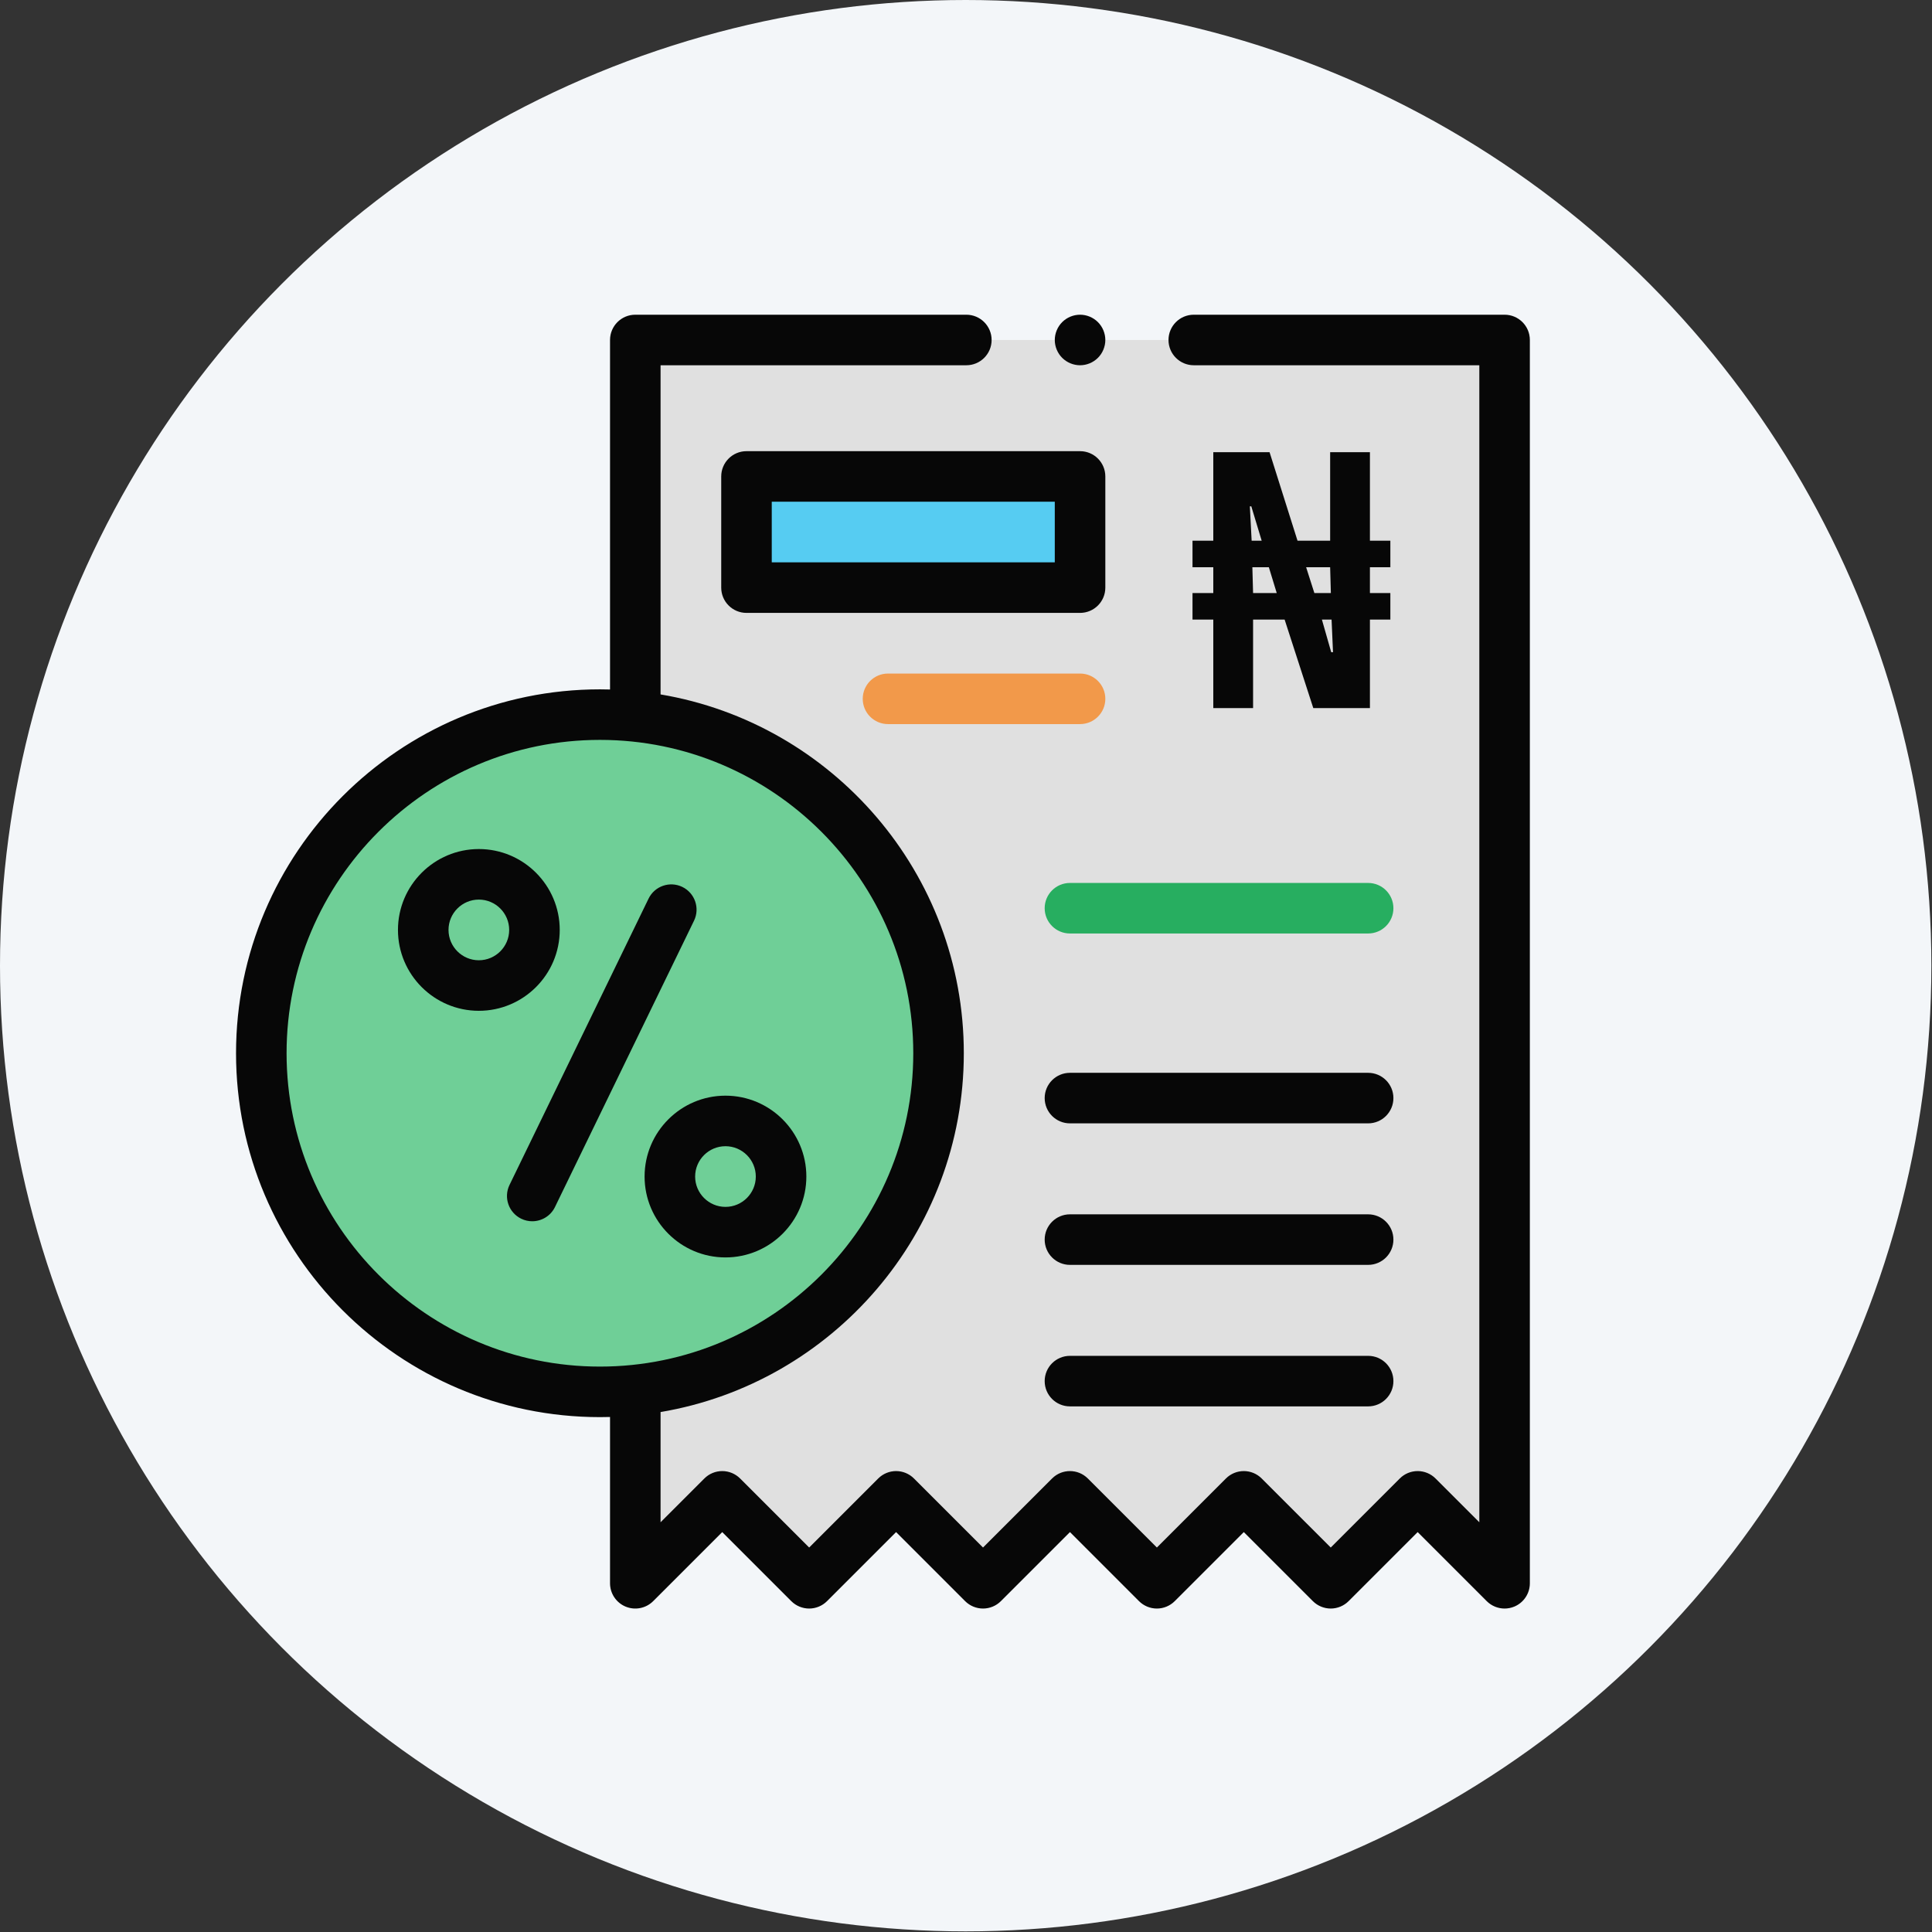 <svg width="221" height="221" viewBox="0 0 221 221" fill="none" xmlns="http://www.w3.org/2000/svg">
<rect x="0" y="0" width="221" height="221" fill="#333333" stroke="none"/>
<circle cx="110.464" cy="110.464" r="110.464" fill="#F3F6F9"/>
<g clip-path="url(#clip0)">
<path d="M72.672 181.109L82.616 171.166L92.559 181.109L102.503 171.166L112.447 181.109L122.391 171.166L132.334 181.109L142.278 171.166L152.222 181.109L162.166 171.166L172.109 181.109V38.891H72.672V181.109Z" fill="#E0E0E0"/>
<path d="M85.391 54.5H123.547V67.219H85.391V54.5Z" fill="#56CCF2"/>
<path d="M68.625 159.213C90.017 159.213 107.359 141.871 107.359 120.479C107.359 99.087 90.017 81.745 68.625 81.745C47.233 81.745 29.891 99.087 29.891 120.479C29.891 141.871 47.233 159.213 68.625 159.213Z" fill="#6FCF97"/>
<path d="M172.109 36H136.555C134.958 36 133.664 37.294 133.664 38.891C133.664 40.487 134.958 41.781 136.555 41.781H169.219V174.131L164.21 169.122C163.667 168.58 162.932 168.275 162.166 168.275C161.399 168.275 160.664 168.58 160.122 169.122L152.222 177.021L144.322 169.122C143.78 168.58 143.045 168.275 142.278 168.275C141.512 168.275 140.776 168.58 140.234 169.122L132.335 177.021L124.435 169.122C123.306 167.993 121.476 167.993 120.347 169.122L112.447 177.021L104.547 169.122C104.005 168.58 103.27 168.275 102.503 168.275C101.737 168.275 101.002 168.58 100.459 169.122L92.559 177.021L84.66 169.122C84.118 168.58 83.382 168.275 82.616 168.275C81.849 168.275 81.114 168.58 80.572 169.122L75.562 174.131V161.523C95.224 158.21 110.25 141.068 110.25 120.479C110.25 99.89 95.224 82.748 75.562 79.435V41.781H110.539C112.135 41.781 113.43 40.487 113.43 38.891C113.43 37.294 112.135 36 110.539 36H72.672C71.076 36 69.781 37.294 69.781 38.891V78.871C69.397 78.861 69.012 78.854 68.625 78.854C45.673 78.854 27 97.527 27 120.479C27 143.431 45.673 162.104 68.625 162.104C69.012 162.104 69.397 162.098 69.781 162.087V181.109C69.781 182.278 70.486 183.333 71.566 183.78C72.646 184.227 73.889 183.98 74.716 183.154L82.616 175.254L90.515 183.154C91.057 183.696 91.793 184 92.559 184C93.326 184 94.061 183.696 94.603 183.154L102.503 175.254L110.402 183.154C110.945 183.696 111.68 184 112.446 184C113.213 184 113.948 183.696 114.49 183.154L122.391 175.254L130.29 183.153C130.833 183.695 131.568 184 132.334 184C133.101 184 133.836 183.695 134.378 183.153L142.278 175.254L150.178 183.153C150.72 183.695 151.455 184 152.222 184C152.988 184 153.724 183.695 154.266 183.153L162.165 175.254L170.065 183.153C170.618 183.706 171.357 184 172.109 184C172.482 184 172.857 183.928 173.215 183.78C174.295 183.332 174.999 182.278 174.999 181.109V38.891C175 37.294 173.706 36 172.109 36ZM32.781 120.479C32.781 100.715 48.861 84.635 68.625 84.635C88.389 84.635 104.469 100.715 104.469 120.479C104.469 140.243 88.389 156.323 68.625 156.323C48.861 156.323 32.781 140.243 32.781 120.479Z" fill="#070707"/>
<path d="M78.051 101.455C76.616 100.759 74.886 101.357 74.189 102.793L58.283 135.545C57.586 136.981 58.185 138.711 59.621 139.408C60.028 139.606 60.458 139.699 60.881 139.699C61.953 139.699 62.984 139.1 63.483 138.071L79.389 105.318C80.086 103.882 79.487 102.153 78.051 101.455Z" fill="#070707"/>
<path d="M64.027 106.374C64.027 101.272 59.877 97.122 54.775 97.122C49.674 97.122 45.523 101.272 45.523 106.374C45.523 111.475 49.673 115.625 54.775 115.625C59.876 115.625 64.027 111.475 64.027 106.374ZM54.775 109.844C52.862 109.844 51.305 108.287 51.305 106.374C51.305 104.46 52.862 102.903 54.775 102.903C56.688 102.903 58.245 104.46 58.245 106.374C58.245 108.287 56.688 109.844 54.775 109.844Z" fill="#070707"/>
<path d="M82.986 125.333C77.885 125.333 73.734 129.483 73.734 134.584C73.734 139.686 77.884 143.836 82.986 143.836C88.087 143.836 92.238 139.686 92.238 134.584C92.238 129.483 88.087 125.333 82.986 125.333ZM82.986 138.055C81.073 138.055 79.516 136.498 79.516 134.584C79.516 132.671 81.073 131.114 82.986 131.114C84.899 131.114 86.456 132.671 86.456 134.584C86.456 136.498 84.899 138.055 82.986 138.055Z" fill="#070707"/>
<path d="M126.438 67.219V54.5C126.438 52.904 125.143 51.609 123.547 51.609H85.391C83.794 51.609 82.5 52.904 82.5 54.5V67.219C82.5 68.815 83.794 70.109 85.391 70.109H123.547C125.143 70.109 126.438 68.815 126.438 67.219ZM120.656 64.328H88.281V57.391H120.656V64.328Z" fill="#070707"/>
<path d="M101.578 82.828H123.547C125.143 82.828 126.438 81.534 126.438 79.938C126.438 78.341 125.143 77.047 123.547 77.047H101.578C99.982 77.047 98.688 78.341 98.688 79.938C98.688 81.534 99.982 82.828 101.578 82.828Z" fill="#F2994A"/>
<path d="M156.5 122.719H122.391C120.794 122.719 119.5 124.013 119.5 125.609C119.5 127.206 120.794 128.5 122.391 128.5H156.5C158.096 128.5 159.391 127.206 159.391 125.609C159.391 124.013 158.096 122.719 156.5 122.719Z" fill="#070707"/>
<path d="M156.5 101H122.391C120.794 101 119.5 102.294 119.5 103.891C119.5 105.487 120.794 106.781 122.391 106.781H156.5C158.096 106.781 159.391 105.487 159.391 103.891C159.391 102.294 158.096 101 156.5 101Z" fill="#27AE60"/>
<path d="M156.5 138.906H122.391C120.794 138.906 119.5 140.2 119.5 141.797C119.5 143.393 120.794 144.688 122.391 144.688H156.5C158.096 144.688 159.391 143.393 159.391 141.797C159.391 140.2 158.096 138.906 156.5 138.906Z" fill="#070707"/>
<path d="M156.5 155.094H122.391C120.794 155.094 119.5 156.388 119.5 157.984C119.5 159.581 120.794 160.875 122.391 160.875H156.5C158.096 160.875 159.391 159.581 159.391 157.984C159.391 156.388 158.096 155.094 156.5 155.094Z" fill="#070707"/>
<path d="M123.547 41.781C124.307 41.781 125.053 41.472 125.59 40.934C126.128 40.397 126.438 39.651 126.438 38.891C126.438 38.13 126.128 37.385 125.59 36.847C125.053 36.309 124.307 36 123.547 36C122.787 36 122.041 36.309 121.503 36.847C120.966 37.385 120.656 38.13 120.656 38.891C120.656 39.651 120.965 40.397 121.503 40.934C122.041 41.472 122.787 41.781 123.547 41.781Z" fill="#070707"/>
<path d="M138.788 81V70.873H136.41V67.839H138.788V64.887H136.41V61.853H138.788V51.726H145.225L148.423 61.853H152.154V51.726H156.705V61.853H159.042V64.887H156.705V67.839H159.042V70.873H156.705V81H150.227L146.947 70.873H143.339V81H138.788ZM143.175 61.853H144.323L143.134 57.917H142.97L143.175 61.853ZM143.339 67.839H146.045L145.143 64.887H143.257L143.339 67.839ZM150.35 67.839H152.236L152.154 64.887H149.407L150.35 67.839ZM152.277 74.604H152.482L152.318 70.873H151.211L152.277 74.604Z" fill="#070707"/>
</g>
<defs>
<clipPath id="clip0">
<rect width="148" height="148" fill="white" transform="translate(27 36)"/>
</clipPath>
</defs>
</svg>
